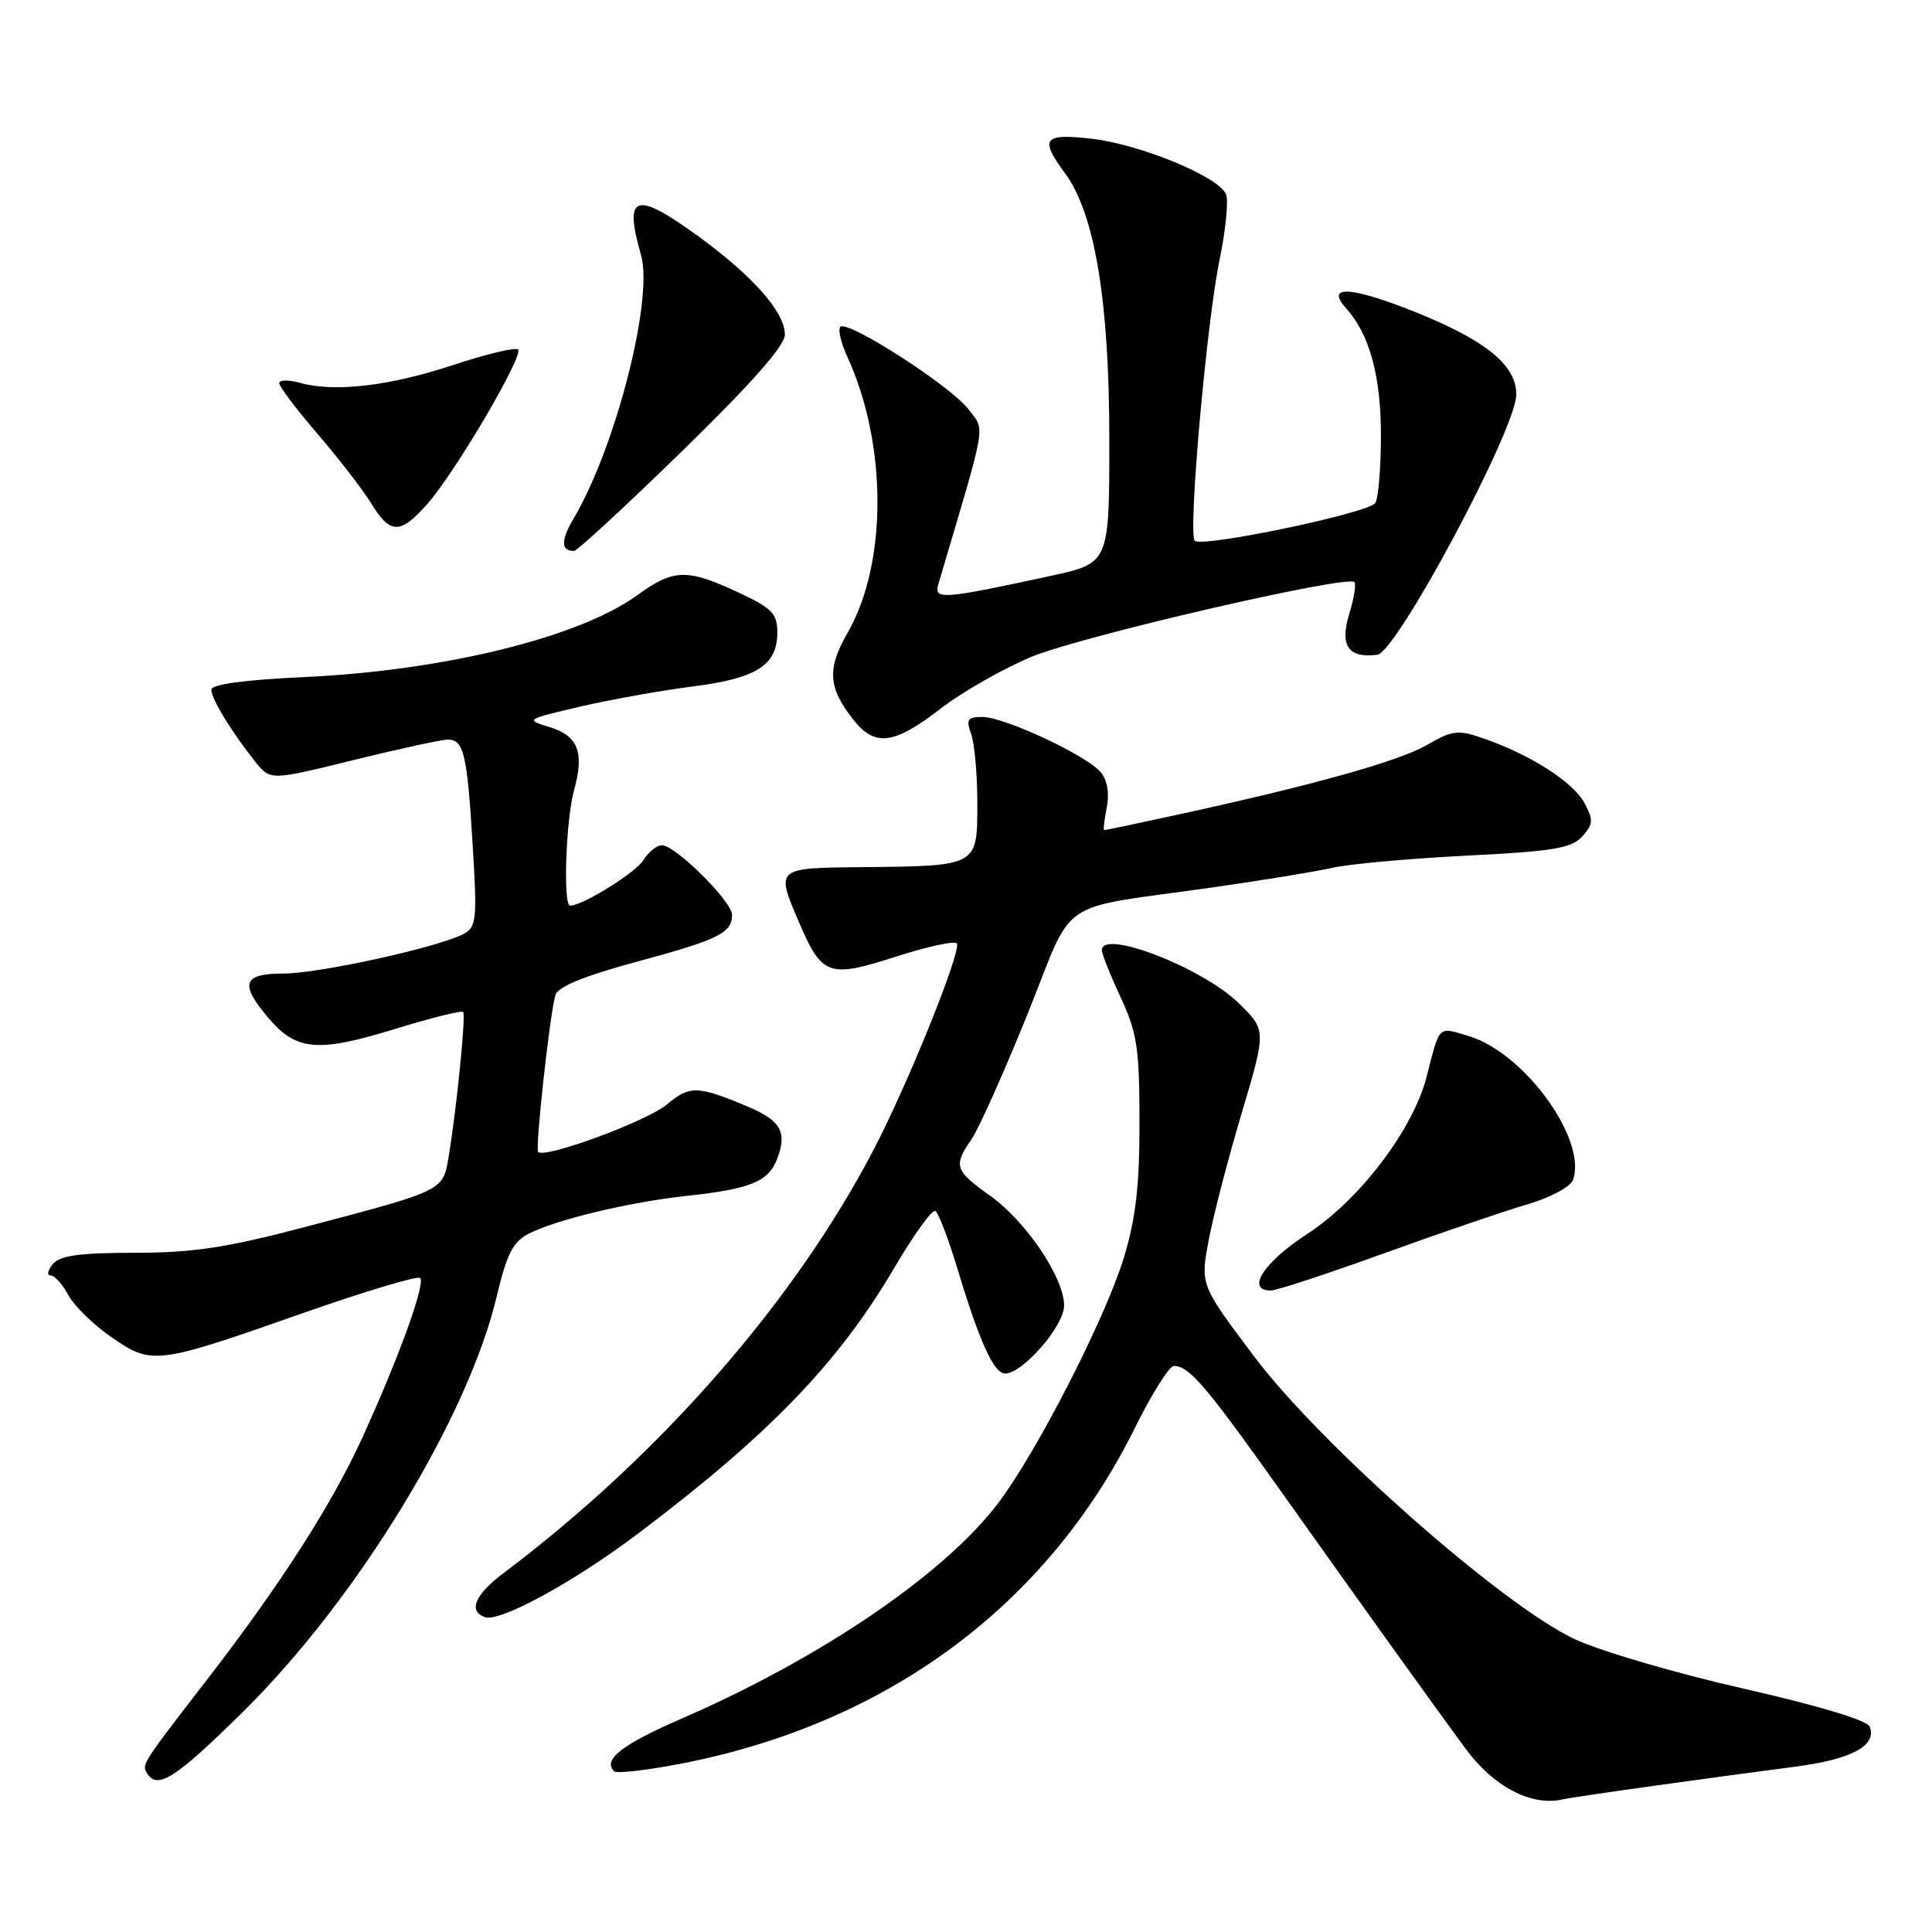 <?xml version="1.0" encoding="UTF-8" standalone="no"?>
<!DOCTYPE svg PUBLIC "-//W3C//DTD SVG 1.1//EN" "http://www.w3.org/Graphics/SVG/1.1/DTD/svg11.dtd" >
<svg xmlns="http://www.w3.org/2000/svg" xmlns:xlink="http://www.w3.org/1999/xlink" version="1.1" viewBox="0 0 256 256">
 <g >
 <path fill="currentColor"
d=" M 219.50 236.58 C 225.55 235.74 233.83 234.62 237.91 234.09 C 245.37 233.11 248.72 231.31 247.75 228.79 C 247.43 227.95 240.97 226.01 230.97 223.74 C 222.02 221.71 211.96 218.75 208.60 217.17 C 199.00 212.64 174.98 191.44 166.20 179.76 C 159.05 170.26 159.05 170.26 160.15 164.38 C 160.75 161.15 162.72 153.55 164.53 147.50 C 167.80 136.50 167.80 136.50 164.10 132.89 C 159.26 128.19 146.00 123.07 146.00 125.90 C 146.00 126.40 147.12 129.21 148.49 132.15 C 150.67 136.84 150.98 138.88 150.99 148.64 C 151.00 157.10 150.50 161.44 148.92 166.64 C 146.47 174.68 137.36 192.47 132.22 199.23 C 125.09 208.60 108.76 219.71 90.37 227.70 C 82.41 231.16 79.83 233.16 81.37 234.70 C 81.71 235.04 85.82 234.56 90.52 233.64 C 117.66 228.31 138.73 212.69 150.33 189.30 C 152.59 184.74 154.93 181.00 155.53 181.00 C 157.57 181.00 159.71 183.50 169.66 197.50 C 181.11 213.62 188.78 224.32 194.14 231.64 C 197.85 236.71 202.86 239.36 207.00 238.44 C 207.82 238.25 213.45 237.42 219.50 236.58 Z  M 32.27 226.75 C 47.39 211.81 62.06 187.75 65.85 171.66 C 67.14 166.19 67.98 164.55 70.02 163.49 C 73.64 161.62 83.34 159.29 91.00 158.46 C 99.49 157.54 101.83 156.57 102.99 153.53 C 104.32 150.03 103.47 148.50 99.19 146.68 C 92.47 143.83 91.40 143.80 88.36 146.35 C 85.73 148.56 72.22 153.55 71.31 152.64 C 70.89 152.22 72.84 134.49 73.59 131.86 C 73.91 130.75 77.32 129.35 84.28 127.46 C 95.20 124.51 97.00 123.63 97.00 121.22 C 97.00 119.44 89.50 112.00 87.70 112.00 C 87.03 112.00 85.93 112.89 85.25 113.98 C 84.20 115.66 77.20 120.00 75.54 120.00 C 74.59 120.00 74.98 108.63 76.06 104.72 C 77.47 99.66 76.60 97.47 72.73 96.31 C 69.59 95.37 69.70 95.30 76.88 93.63 C 80.93 92.69 87.64 91.49 91.79 90.96 C 100.27 89.89 103.00 88.14 103.00 83.80 C 103.00 81.29 102.31 80.59 97.75 78.46 C 91.01 75.33 89.25 75.38 84.45 78.86 C 76.72 84.47 58.84 88.86 40.25 89.72 C 32.32 90.09 28.00 90.68 28.00 91.40 C 28.01 92.61 30.76 97.11 33.85 100.96 C 35.83 103.43 35.83 103.43 46.85 100.71 C 52.92 99.22 58.53 98.00 59.33 98.00 C 61.45 98.00 61.90 99.88 62.63 111.93 C 63.24 121.93 63.14 122.85 61.39 123.77 C 58.01 125.54 42.27 129.00 37.57 129.00 C 32.20 129.00 31.72 130.33 35.50 134.81 C 39.22 139.23 42.04 139.50 52.16 136.40 C 57.03 134.90 61.17 133.86 61.37 134.09 C 61.75 134.53 60.50 146.99 59.44 153.31 C 58.69 157.80 58.89 157.71 40.55 162.55 C 30.01 165.33 25.65 165.99 17.87 166.00 C 10.54 166.00 7.95 166.36 7.00 167.50 C 6.32 168.32 6.18 169.00 6.71 169.00 C 7.23 169.00 8.29 170.17 9.06 171.61 C 9.83 173.04 12.41 175.56 14.80 177.21 C 20.16 180.90 20.70 180.83 40.29 173.94 C 48.43 171.09 55.35 169.02 55.67 169.34 C 56.41 170.08 52.86 179.87 47.97 190.59 C 43.97 199.34 37.17 209.95 27.58 222.37 C 18.82 233.70 18.76 233.80 19.47 234.95 C 20.86 237.20 23.24 235.67 32.27 226.75 Z  M 84.62 203.15 C 102.07 189.97 111.15 180.53 118.58 167.86 C 121.12 163.54 123.53 160.21 123.95 160.47 C 124.36 160.72 125.69 164.21 126.90 168.22 C 129.80 177.84 131.70 182.00 133.19 182.00 C 135.52 182.00 141.00 175.69 141.00 173.00 C 141.00 169.29 135.94 161.80 131.14 158.40 C 126.53 155.13 126.30 154.45 128.70 151.01 C 129.64 149.67 132.96 142.27 136.08 134.55 C 142.58 118.46 139.41 120.63 161.00 117.54 C 167.32 116.64 174.32 115.49 176.55 114.99 C 178.78 114.48 186.76 113.76 194.28 113.38 C 205.79 112.81 208.23 112.40 209.65 110.84 C 211.12 109.21 211.16 108.66 209.95 106.41 C 208.47 103.64 202.86 100.04 196.67 97.88 C 193.18 96.66 192.52 96.73 189.07 98.72 C 185.31 100.88 173.99 104.04 156.05 107.95 C 150.85 109.08 146.47 110.00 146.32 110.00 C 146.17 110.00 146.32 108.65 146.65 107.00 C 147.02 105.13 146.73 103.38 145.87 102.34 C 144.04 100.12 133.09 95.00 130.18 95.00 C 128.20 95.00 127.98 95.33 128.68 97.25 C 129.13 98.49 129.50 102.63 129.50 106.45 C 129.50 114.82 129.62 114.75 114.25 114.90 C 102.73 115.01 102.78 114.98 105.86 122.18 C 108.93 129.33 109.78 129.63 118.75 126.75 C 123.01 125.38 126.64 124.61 126.80 125.03 C 127.30 126.31 120.32 143.58 115.81 152.24 C 105.33 172.40 87.48 192.83 66.75 208.42 C 62.93 211.29 62.00 213.48 64.25 214.28 C 66.24 214.98 76.06 209.62 84.62 203.15 Z  M 183.45 166.05 C 190.98 163.33 199.53 160.41 202.46 159.56 C 205.39 158.70 208.06 157.28 208.40 156.40 C 210.41 151.16 202.08 139.57 194.69 137.31 C 190.48 136.03 190.81 135.72 189.04 142.66 C 187.25 149.65 180.16 159.00 173.22 163.50 C 167.45 167.25 165.03 171.00 168.39 171.00 C 169.16 171.00 175.93 168.77 183.45 166.05 Z  M 124.59 93.93 C 127.49 91.69 132.93 88.59 136.68 87.03 C 143.22 84.31 178.49 76.15 179.46 77.13 C 179.72 77.39 179.41 79.30 178.78 81.37 C 177.49 85.56 178.66 87.25 182.50 86.76 C 185.06 86.43 200.77 57.07 200.91 52.37 C 201.03 48.32 196.60 44.83 186.32 40.87 C 178.59 37.89 175.69 37.90 178.40 40.89 C 181.47 44.29 183.00 49.89 182.98 57.72 C 182.98 62.00 182.64 66.02 182.23 66.65 C 181.38 67.98 159.27 72.60 158.31 71.65 C 157.40 70.74 159.86 42.87 161.60 34.41 C 162.41 30.52 162.79 26.63 162.47 25.77 C 161.58 23.46 151.22 19.16 144.70 18.39 C 138.26 17.64 137.71 18.34 141.11 22.94 C 145.05 28.26 146.98 39.82 146.99 58.06 C 147.00 74.62 147.00 74.62 139.25 76.30 C 124.75 79.44 123.71 79.51 124.34 77.38 C 130.88 55.31 130.55 57.22 128.34 54.25 C 126.07 51.21 112.31 42.35 111.35 43.31 C 111.02 43.65 111.42 45.41 112.25 47.21 C 117.58 58.79 117.61 74.64 112.32 83.83 C 109.56 88.62 109.72 91.10 113.05 95.34 C 115.93 98.99 118.42 98.69 124.59 93.93 Z  M 90.41 59.75 C 99.64 50.75 104.00 45.80 104.00 44.33 C 104.00 41.38 99.80 36.61 92.60 31.36 C 84.16 25.22 82.62 25.71 84.94 33.80 C 86.61 39.62 81.60 59.22 76.03 68.67 C 74.29 71.62 74.30 73.00 76.07 73.00 C 76.48 73.00 82.93 67.04 90.41 59.75 Z  M 56.67 66.72 C 60.39 62.49 69.42 47.09 68.65 46.31 C 68.32 45.99 64.44 46.91 60.04 48.37 C 51.58 51.16 44.32 52.01 39.75 50.73 C 38.24 50.31 37.00 50.33 37.00 50.77 C 37.00 51.22 39.30 54.27 42.12 57.54 C 44.93 60.82 48.13 64.96 49.22 66.75 C 51.71 70.84 53.06 70.83 56.67 66.72 Z "/>
</g>
</svg>